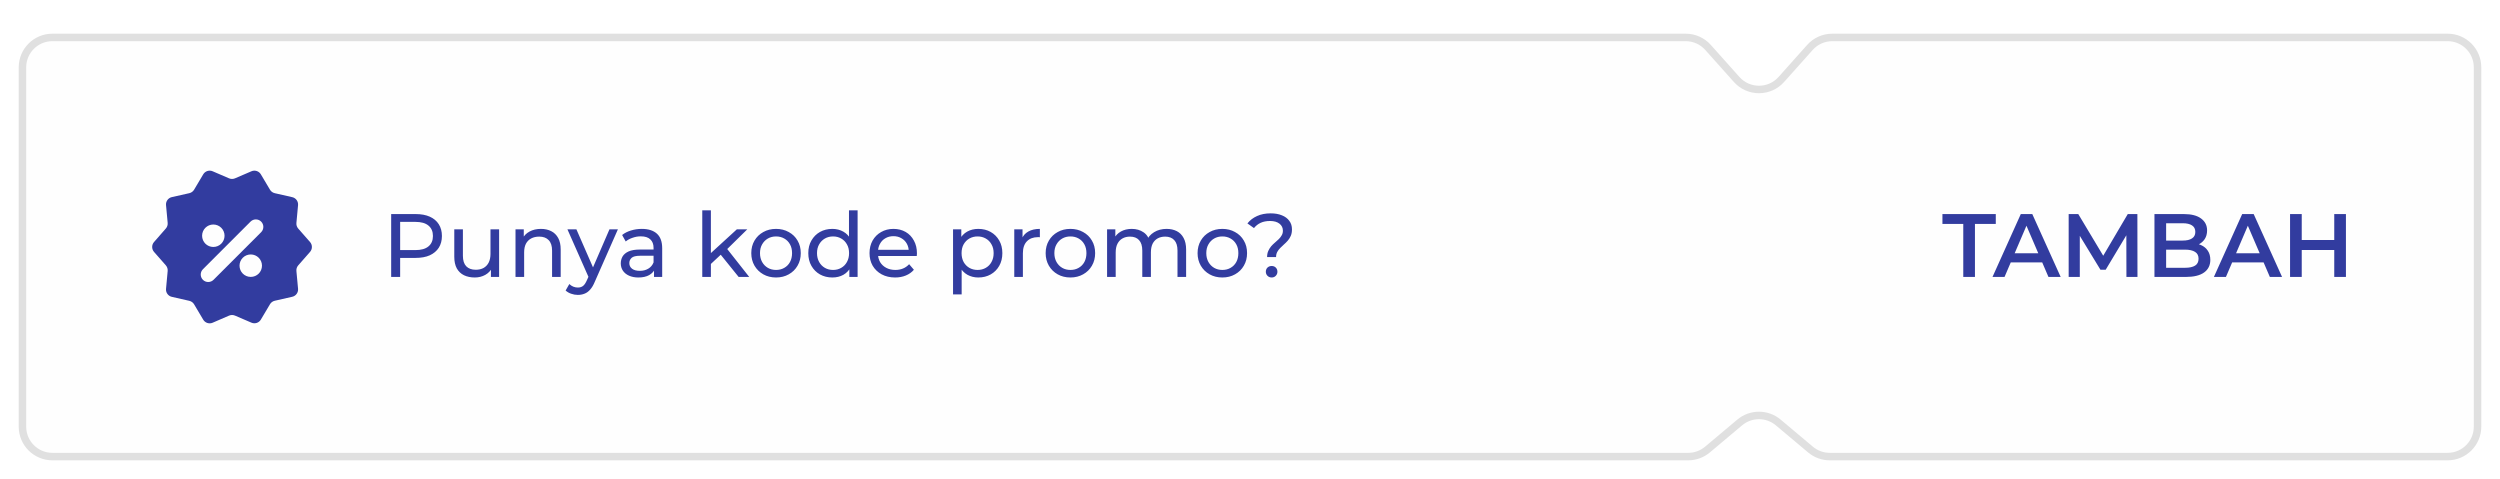 <svg width="334" height="64" viewBox="0 0 334 64" fill="none" xmlns="http://www.w3.org/2000/svg">
<g filter="url(#filter0_dd_4916_8424)">
<path fill-rule="evenodd" clip-rule="evenodd" d="M3 7C3 4.791 4.791 3 7 3H225.209C226.349 3 227.434 3.486 228.193 4.336L232.017 8.618C233.608 10.399 236.394 10.399 237.985 8.618L241.807 4.336C242.566 3.486 243.652 3 244.791 3H327C329.209 3 331 4.791 331 7V55C331 57.209 329.209 59 327 59H244.457C243.516 59 242.605 58.668 241.884 58.063L237.573 54.441C236.085 53.192 233.915 53.192 232.427 54.441L228.116 58.063C227.395 58.668 226.484 59 225.543 59H7C4.791 59 3 57.209 3 55V7Z" fill="#FEFEFE" stroke="#E0E0E0"/>
<path fill-rule="evenodd" clip-rule="evenodd" d="M41.422 30.335L39.844 28.538C39.663 28.332 39.575 28.06 39.6 27.787L39.82 25.408C39.866 24.909 39.535 24.452 39.046 24.341L36.709 23.81C36.442 23.75 36.211 23.582 36.071 23.346L34.849 21.289C34.592 20.858 34.056 20.683 33.594 20.881L31.395 21.826C31.143 21.934 30.858 21.934 30.606 21.826L28.407 20.881C27.945 20.683 27.409 20.858 27.152 21.289L25.931 23.345C25.79 23.581 25.558 23.749 25.29 23.809L22.958 24.333C22.468 24.443 22.135 24.9 22.181 25.401L22.401 27.778C22.426 28.051 22.338 28.322 22.158 28.528L20.577 30.336C20.247 30.713 20.248 31.277 20.578 31.654L22.157 33.452C22.338 33.658 22.426 33.93 22.401 34.203L22.181 36.592C22.135 37.092 22.466 37.548 22.955 37.659L25.292 38.19C25.559 38.251 25.79 38.419 25.93 38.654L27.151 40.709C27.408 41.142 27.946 41.316 28.408 41.116L30.605 40.166C30.858 40.057 31.144 40.057 31.396 40.165L33.594 41.109C34.056 41.307 34.592 41.133 34.849 40.701L36.071 38.644C36.211 38.409 36.442 38.241 36.709 38.18L39.046 37.649C39.535 37.538 39.866 37.082 39.82 36.582L39.6 34.203C39.575 33.93 39.663 33.658 39.844 33.452L41.422 31.655C41.753 31.277 41.753 30.713 41.422 30.335ZM28.5 30.995C29.329 30.995 30 30.324 30 29.495C30 28.667 29.329 27.995 28.5 27.995C27.672 27.995 27 28.667 27 29.495C27 30.324 27.672 30.995 28.5 30.995ZM35.001 33.495C35.001 34.324 34.329 34.995 33.501 34.995C32.672 34.995 32.001 34.324 32.001 33.495C32.001 32.667 32.672 31.995 33.501 31.995C34.329 31.995 35.001 32.667 35.001 33.495ZM34.89 27.606C34.499 27.215 33.866 27.215 33.475 27.606L27.111 33.97C26.721 34.361 26.721 34.994 27.111 35.384C27.502 35.775 28.135 35.775 28.526 35.384L34.89 29.02C35.28 28.63 35.28 27.997 34.89 27.606Z" fill="#323C9F"/>
<path d="M52.26 35V26.6H55.536C56.272 26.6 56.9 26.716 57.42 26.948C57.94 27.18 58.34 27.516 58.62 27.956C58.9 28.396 59.04 28.92 59.04 29.528C59.04 30.136 58.9 30.66 58.62 31.1C58.34 31.532 57.94 31.868 57.42 32.108C56.9 32.34 56.272 32.456 55.536 32.456H52.92L53.46 31.892V35H52.26ZM53.46 32.012L52.92 31.412H55.5C56.268 31.412 56.848 31.248 57.24 30.92C57.64 30.592 57.84 30.128 57.84 29.528C57.84 28.928 57.64 28.464 57.24 28.136C56.848 27.808 56.268 27.644 55.5 27.644H52.92L53.46 27.044V32.012ZM63.428 35.072C62.884 35.072 62.404 34.972 61.988 34.772C61.58 34.572 61.26 34.268 61.028 33.86C60.804 33.444 60.692 32.924 60.692 32.3V28.64H61.844V32.168C61.844 32.792 61.992 33.26 62.288 33.572C62.592 33.884 63.016 34.04 63.56 34.04C63.96 34.04 64.308 33.96 64.604 33.8C64.9 33.632 65.128 33.392 65.288 33.08C65.448 32.76 65.528 32.376 65.528 31.928V28.64H66.68V35H65.588V33.284L65.768 33.74C65.56 34.164 65.248 34.492 64.832 34.724C64.416 34.956 63.948 35.072 63.428 35.072ZM72.269 28.58C72.789 28.58 73.245 28.68 73.637 28.88C74.037 29.08 74.349 29.384 74.573 29.792C74.797 30.2 74.909 30.716 74.909 31.34V35H73.757V31.472C73.757 30.856 73.605 30.392 73.301 30.08C73.005 29.768 72.585 29.612 72.041 29.612C71.633 29.612 71.277 29.692 70.973 29.852C70.669 30.012 70.433 30.248 70.265 30.56C70.105 30.872 70.025 31.26 70.025 31.724V35H68.873V28.64H69.977V30.356L69.797 29.9C70.005 29.484 70.325 29.16 70.757 28.928C71.189 28.696 71.693 28.58 72.269 28.58ZM77.2 37.4C76.896 37.4 76.6 37.348 76.312 37.244C76.024 37.148 75.776 37.004 75.568 36.812L76.06 35.948C76.22 36.1 76.396 36.216 76.588 36.296C76.78 36.376 76.984 36.416 77.2 36.416C77.48 36.416 77.712 36.344 77.896 36.2C78.08 36.056 78.252 35.8 78.412 35.432L78.808 34.556L78.928 34.412L81.424 28.64H82.552L79.468 35.636C79.284 36.084 79.076 36.436 78.844 36.692C78.62 36.948 78.372 37.128 78.1 37.232C77.828 37.344 77.528 37.4 77.2 37.4ZM78.712 35.204L75.808 28.64H77.008L79.48 34.304L78.712 35.204ZM87.376 35V33.656L87.316 33.404V31.112C87.316 30.624 87.172 30.248 86.884 29.984C86.604 29.712 86.18 29.576 85.612 29.576C85.236 29.576 84.868 29.64 84.508 29.768C84.148 29.888 83.844 30.052 83.596 30.26L83.116 29.396C83.444 29.132 83.836 28.932 84.292 28.796C84.756 28.652 85.24 28.58 85.744 28.58C86.616 28.58 87.288 28.792 87.76 29.216C88.232 29.64 88.468 30.288 88.468 31.16V35H87.376ZM85.288 35.072C84.816 35.072 84.4 34.992 84.04 34.832C83.688 34.672 83.416 34.452 83.224 34.172C83.032 33.884 82.936 33.56 82.936 33.2C82.936 32.856 83.016 32.544 83.176 32.264C83.344 31.984 83.612 31.76 83.98 31.592C84.356 31.424 84.86 31.34 85.492 31.34H87.508V32.168H85.54C84.964 32.168 84.576 32.264 84.376 32.456C84.176 32.648 84.076 32.88 84.076 33.152C84.076 33.464 84.2 33.716 84.448 33.908C84.696 34.092 85.04 34.184 85.48 34.184C85.912 34.184 86.288 34.088 86.608 33.896C86.936 33.704 87.172 33.424 87.316 33.056L87.544 33.848C87.392 34.224 87.124 34.524 86.74 34.748C86.356 34.964 85.872 35.072 85.288 35.072ZM94.758 33.464L94.782 31.988L98.442 28.64H99.835L97.026 31.4L96.403 31.928L94.758 33.464ZM93.823 35V26.096H94.975V35H93.823ZM98.683 35L96.186 31.904L96.93 30.98L100.098 35H98.683ZM103.683 35.072C103.043 35.072 102.475 34.932 101.979 34.652C101.483 34.372 101.091 33.988 100.803 33.5C100.515 33.004 100.371 32.444 100.371 31.82C100.371 31.188 100.515 30.628 100.803 30.14C101.091 29.652 101.483 29.272 101.979 29C102.475 28.72 103.043 28.58 103.683 28.58C104.315 28.58 104.879 28.72 105.375 29C105.879 29.272 106.271 29.652 106.551 30.14C106.839 30.62 106.983 31.18 106.983 31.82C106.983 32.452 106.839 33.012 106.551 33.5C106.271 33.988 105.879 34.372 105.375 34.652C104.879 34.932 104.315 35.072 103.683 35.072ZM103.683 34.064C104.091 34.064 104.455 33.972 104.775 33.788C105.103 33.604 105.359 33.344 105.543 33.008C105.727 32.664 105.819 32.268 105.819 31.82C105.819 31.364 105.727 30.972 105.543 30.644C105.359 30.308 105.103 30.048 104.775 29.864C104.455 29.68 104.091 29.588 103.683 29.588C103.275 29.588 102.911 29.68 102.591 29.864C102.271 30.048 102.015 30.308 101.823 30.644C101.631 30.972 101.535 31.364 101.535 31.82C101.535 32.268 101.631 32.664 101.823 33.008C102.015 33.344 102.271 33.604 102.591 33.788C102.911 33.972 103.275 34.064 103.683 34.064ZM111.204 35.072C110.588 35.072 110.036 34.936 109.548 34.664C109.068 34.392 108.688 34.012 108.408 33.524C108.128 33.036 107.988 32.468 107.988 31.82C107.988 31.172 108.128 30.608 108.408 30.128C108.688 29.64 109.068 29.26 109.548 28.988C110.036 28.716 110.588 28.58 111.204 28.58C111.74 28.58 112.224 28.7 112.656 28.94C113.088 29.18 113.432 29.54 113.688 30.02C113.952 30.5 114.084 31.1 114.084 31.82C114.084 32.54 113.956 33.14 113.7 33.62C113.452 34.1 113.112 34.464 112.68 34.712C112.248 34.952 111.756 35.072 111.204 35.072ZM111.3 34.064C111.7 34.064 112.06 33.972 112.38 33.788C112.708 33.604 112.964 33.344 113.148 33.008C113.34 32.664 113.436 32.268 113.436 31.82C113.436 31.364 113.34 30.972 113.148 30.644C112.964 30.308 112.708 30.048 112.38 29.864C112.06 29.68 111.7 29.588 111.3 29.588C110.892 29.588 110.528 29.68 110.208 29.864C109.888 30.048 109.632 30.308 109.44 30.644C109.248 30.972 109.152 31.364 109.152 31.82C109.152 32.268 109.248 32.664 109.44 33.008C109.632 33.344 109.888 33.604 110.208 33.788C110.528 33.972 110.892 34.064 111.3 34.064ZM113.472 35V33.284L113.544 31.808L113.424 30.332V26.096H114.576V35H113.472ZM119.588 35.072C118.908 35.072 118.308 34.932 117.788 34.652C117.276 34.372 116.876 33.988 116.588 33.5C116.308 33.012 116.168 32.452 116.168 31.82C116.168 31.188 116.304 30.628 116.576 30.14C116.856 29.652 117.236 29.272 117.716 29C118.204 28.72 118.752 28.58 119.36 28.58C119.976 28.58 120.52 28.716 120.992 28.988C121.464 29.26 121.832 29.644 122.096 30.14C122.368 30.628 122.504 31.2 122.504 31.856C122.504 31.904 122.5 31.96 122.492 32.024C122.492 32.088 122.488 32.148 122.48 32.204H117.068V31.376H121.88L121.412 31.664C121.42 31.256 121.336 30.892 121.16 30.572C120.984 30.252 120.74 30.004 120.428 29.828C120.124 29.644 119.768 29.552 119.36 29.552C118.96 29.552 118.604 29.644 118.292 29.828C117.98 30.004 117.736 30.256 117.56 30.584C117.384 30.904 117.296 31.272 117.296 31.688V31.88C117.296 32.304 117.392 32.684 117.584 33.02C117.784 33.348 118.06 33.604 118.412 33.788C118.764 33.972 119.168 34.064 119.624 34.064C120 34.064 120.34 34 120.644 33.872C120.956 33.744 121.228 33.552 121.46 33.296L122.096 34.04C121.808 34.376 121.448 34.632 121.016 34.808C120.592 34.984 120.116 35.072 119.588 35.072ZM130.698 35.072C130.17 35.072 129.686 34.952 129.246 34.712C128.814 34.464 128.466 34.1 128.202 33.62C127.946 33.14 127.818 32.54 127.818 31.82C127.818 31.1 127.942 30.5 128.19 30.02C128.446 29.54 128.79 29.18 129.222 28.94C129.662 28.7 130.154 28.58 130.698 28.58C131.322 28.58 131.874 28.716 132.354 28.988C132.834 29.26 133.214 29.64 133.494 30.128C133.774 30.608 133.914 31.172 133.914 31.82C133.914 32.468 133.774 33.036 133.494 33.524C133.214 34.012 132.834 34.392 132.354 34.664C131.874 34.936 131.322 35.072 130.698 35.072ZM127.326 37.328V28.64H128.43V30.356L128.358 31.832L128.478 33.308V37.328H127.326ZM130.602 34.064C131.01 34.064 131.374 33.972 131.694 33.788C132.022 33.604 132.278 33.344 132.462 33.008C132.654 32.664 132.75 32.268 132.75 31.82C132.75 31.364 132.654 30.972 132.462 30.644C132.278 30.308 132.022 30.048 131.694 29.864C131.374 29.68 131.01 29.588 130.602 29.588C130.202 29.588 129.838 29.68 129.51 29.864C129.19 30.048 128.934 30.308 128.742 30.644C128.558 30.972 128.466 31.364 128.466 31.82C128.466 32.268 128.558 32.664 128.742 33.008C128.934 33.344 129.19 33.604 129.51 33.788C129.838 33.972 130.202 34.064 130.602 34.064ZM135.506 35V28.64H136.61V30.368L136.502 29.936C136.678 29.496 136.974 29.16 137.39 28.928C137.806 28.696 138.318 28.58 138.926 28.58V29.696C138.878 29.688 138.83 29.684 138.782 29.684C138.742 29.684 138.702 29.684 138.662 29.684C138.046 29.684 137.558 29.868 137.198 30.236C136.838 30.604 136.658 31.136 136.658 31.832V35H135.506ZM143.011 35.072C142.371 35.072 141.803 34.932 141.307 34.652C140.811 34.372 140.419 33.988 140.131 33.5C139.843 33.004 139.699 32.444 139.699 31.82C139.699 31.188 139.843 30.628 140.131 30.14C140.419 29.652 140.811 29.272 141.307 29C141.803 28.72 142.371 28.58 143.011 28.58C143.643 28.58 144.207 28.72 144.703 29C145.207 29.272 145.599 29.652 145.879 30.14C146.167 30.62 146.311 31.18 146.311 31.82C146.311 32.452 146.167 33.012 145.879 33.5C145.599 33.988 145.207 34.372 144.703 34.652C144.207 34.932 143.643 35.072 143.011 35.072ZM143.011 34.064C143.419 34.064 143.783 33.972 144.103 33.788C144.431 33.604 144.687 33.344 144.871 33.008C145.055 32.664 145.147 32.268 145.147 31.82C145.147 31.364 145.055 30.972 144.871 30.644C144.687 30.308 144.431 30.048 144.103 29.864C143.783 29.68 143.419 29.588 143.011 29.588C142.603 29.588 142.239 29.68 141.919 29.864C141.599 30.048 141.343 30.308 141.151 30.644C140.959 30.972 140.863 31.364 140.863 31.82C140.863 32.268 140.959 32.664 141.151 33.008C141.343 33.344 141.599 33.604 141.919 33.788C142.239 33.972 142.603 34.064 143.011 34.064ZM155.861 28.58C156.373 28.58 156.825 28.68 157.217 28.88C157.609 29.08 157.913 29.384 158.129 29.792C158.353 30.2 158.465 30.716 158.465 31.34V35H157.313V31.472C157.313 30.856 157.169 30.392 156.881 30.08C156.593 29.768 156.189 29.612 155.669 29.612C155.285 29.612 154.949 29.692 154.661 29.852C154.373 30.012 154.149 30.248 153.989 30.56C153.837 30.872 153.761 31.26 153.761 31.724V35H152.609V31.472C152.609 30.856 152.465 30.392 152.177 30.08C151.897 29.768 151.493 29.612 150.965 29.612C150.589 29.612 150.257 29.692 149.969 29.852C149.681 30.012 149.457 30.248 149.297 30.56C149.137 30.872 149.057 31.26 149.057 31.724V35H147.905V28.64H149.009V30.332L148.829 29.9C149.029 29.484 149.337 29.16 149.753 28.928C150.169 28.696 150.653 28.58 151.205 28.58C151.813 28.58 152.337 28.732 152.777 29.036C153.217 29.332 153.505 29.784 153.641 30.392L153.173 30.2C153.365 29.712 153.701 29.32 154.181 29.024C154.661 28.728 155.221 28.58 155.861 28.58ZM163.308 35.072C162.668 35.072 162.1 34.932 161.604 34.652C161.108 34.372 160.716 33.988 160.428 33.5C160.14 33.004 159.996 32.444 159.996 31.82C159.996 31.188 160.14 30.628 160.428 30.14C160.716 29.652 161.108 29.272 161.604 29C162.1 28.72 162.668 28.58 163.308 28.58C163.94 28.58 164.504 28.72 165 29C165.504 29.272 165.896 29.652 166.176 30.14C166.464 30.62 166.608 31.18 166.608 31.82C166.608 32.452 166.464 33.012 166.176 33.5C165.896 33.988 165.504 34.372 165 34.652C164.504 34.932 163.94 35.072 163.308 35.072ZM163.308 34.064C163.716 34.064 164.08 33.972 164.4 33.788C164.728 33.604 164.984 33.344 165.168 33.008C165.352 32.664 165.444 32.268 165.444 31.82C165.444 31.364 165.352 30.972 165.168 30.644C164.984 30.308 164.728 30.048 164.4 29.864C164.08 29.68 163.716 29.588 163.308 29.588C162.9 29.588 162.536 29.68 162.216 29.864C161.896 30.048 161.64 30.308 161.448 30.644C161.256 30.972 161.16 31.364 161.16 31.82C161.16 32.268 161.256 32.664 161.448 33.008C161.64 33.344 161.896 33.604 162.216 33.788C162.536 33.972 162.9 34.064 163.308 34.064ZM169.283 32.348C169.283 32.036 169.335 31.764 169.439 31.532C169.543 31.3 169.671 31.092 169.823 30.908C169.983 30.724 170.155 30.556 170.339 30.404C170.523 30.244 170.695 30.088 170.855 29.936C171.015 29.776 171.143 29.608 171.239 29.432C171.343 29.256 171.395 29.052 171.395 28.82C171.395 28.436 171.243 28.124 170.939 27.884C170.635 27.644 170.215 27.524 169.679 27.524C169.199 27.524 168.783 27.604 168.431 27.764C168.079 27.924 167.779 28.16 167.531 28.472L166.655 27.848C166.991 27.424 167.419 27.096 167.939 26.864C168.459 26.624 169.067 26.504 169.763 26.504C170.339 26.504 170.839 26.592 171.263 26.768C171.687 26.936 172.015 27.18 172.247 27.5C172.487 27.812 172.607 28.192 172.607 28.64C172.607 28.976 172.555 29.264 172.451 29.504C172.347 29.744 172.215 29.956 172.055 30.14C171.895 30.324 171.723 30.496 171.539 30.656C171.363 30.816 171.195 30.976 171.035 31.136C170.875 31.296 170.743 31.472 170.639 31.664C170.535 31.856 170.483 32.084 170.483 32.348H169.283ZM169.895 35.072C169.671 35.072 169.483 34.996 169.331 34.844C169.187 34.692 169.115 34.512 169.115 34.304C169.115 34.08 169.187 33.896 169.331 33.752C169.483 33.608 169.671 33.536 169.895 33.536C170.119 33.536 170.303 33.608 170.447 33.752C170.591 33.896 170.663 34.08 170.663 34.304C170.663 34.512 170.591 34.692 170.447 34.844C170.303 34.996 170.119 35.072 169.895 35.072Z" fill="#323C9F"/>
<path d="M262.293 35V27.92H259.509V26.6H266.637V27.92H263.853V35H262.293ZM266.198 35L269.978 26.6H271.514L275.306 35H273.674L270.422 27.428H271.046L267.806 35H266.198ZM267.938 33.056L268.358 31.832H272.894L273.314 33.056H267.938ZM276.374 35V26.6H277.658L281.33 32.732H280.658L284.27 26.6H285.554L285.566 35H284.09L284.078 28.916H284.39L281.318 34.04H280.622L277.502 28.916H277.862V35H276.374ZM287.835 35V26.6H291.771C292.779 26.6 293.547 26.8 294.075 27.2C294.603 27.592 294.867 28.12 294.867 28.784C294.867 29.232 294.763 29.616 294.555 29.936C294.347 30.248 294.067 30.492 293.715 30.668C293.371 30.836 292.995 30.92 292.587 30.92L292.803 30.488C293.275 30.488 293.699 30.576 294.075 30.752C294.451 30.92 294.747 31.168 294.963 31.496C295.187 31.824 295.299 32.232 295.299 32.72C295.299 33.44 295.023 34 294.471 34.4C293.919 34.8 293.099 35 292.011 35H287.835ZM289.395 33.776H291.915C292.499 33.776 292.947 33.68 293.259 33.488C293.571 33.296 293.727 32.988 293.727 32.564C293.727 32.148 293.571 31.844 293.259 31.652C292.947 31.452 292.499 31.352 291.915 31.352H289.275V30.14H291.603C292.147 30.14 292.563 30.044 292.851 29.852C293.147 29.66 293.295 29.372 293.295 28.988C293.295 28.596 293.147 28.304 292.851 28.112C292.563 27.92 292.147 27.824 291.603 27.824H289.395V33.776ZM295.776 35L299.556 26.6H301.092L304.884 35H303.252L300 27.428H300.624L297.384 35H295.776ZM297.516 33.056L297.936 31.832H302.472L302.892 33.056H297.516ZM311.856 26.6H313.416V35H311.856V26.6ZM307.512 35H305.952V26.6H307.512V35ZM311.976 31.4H307.38V30.068H311.976V31.4Z" fill="#323C9F"/>
</g>
<defs>
<filter id="filter0_dd_4916_8424" x="0.5" y="0.5" width="333" height="63" filterUnits="userSpaceOnUse" color-interpolation-filters="sRGB">
<feFlood flood-opacity="0" result="BackgroundImageFix"/>
<feColorMatrix in="SourceAlpha" type="matrix" values="0 0 0 0 0 0 0 0 0 0 0 0 0 0 0 0 0 0 127 0" result="hardAlpha"/>
<feOffset dy="2"/>
<feGaussianBlur stdDeviation="1"/>
<feColorMatrix type="matrix" values="0 0 0 0 0 0 0 0 0 0 0 0 0 0 0 0 0 0 0.104 0"/>
<feBlend mode="normal" in2="BackgroundImageFix" result="effect1_dropShadow_4916_8424"/>
<feColorMatrix in="SourceAlpha" type="matrix" values="0 0 0 0 0 0 0 0 0 0 0 0 0 0 0 0 0 0 127 0" result="hardAlpha"/>
<feOffset/>
<feGaussianBlur stdDeviation="1"/>
<feColorMatrix type="matrix" values="0 0 0 0 0 0 0 0 0 0 0 0 0 0 0 0 0 0 0.101 0"/>
<feBlend mode="normal" in2="effect1_dropShadow_4916_8424" result="effect2_dropShadow_4916_8424"/>
<feBlend mode="normal" in="SourceGraphic" in2="effect2_dropShadow_4916_8424" result="shape"/>
</filter>
</defs>
</svg>

